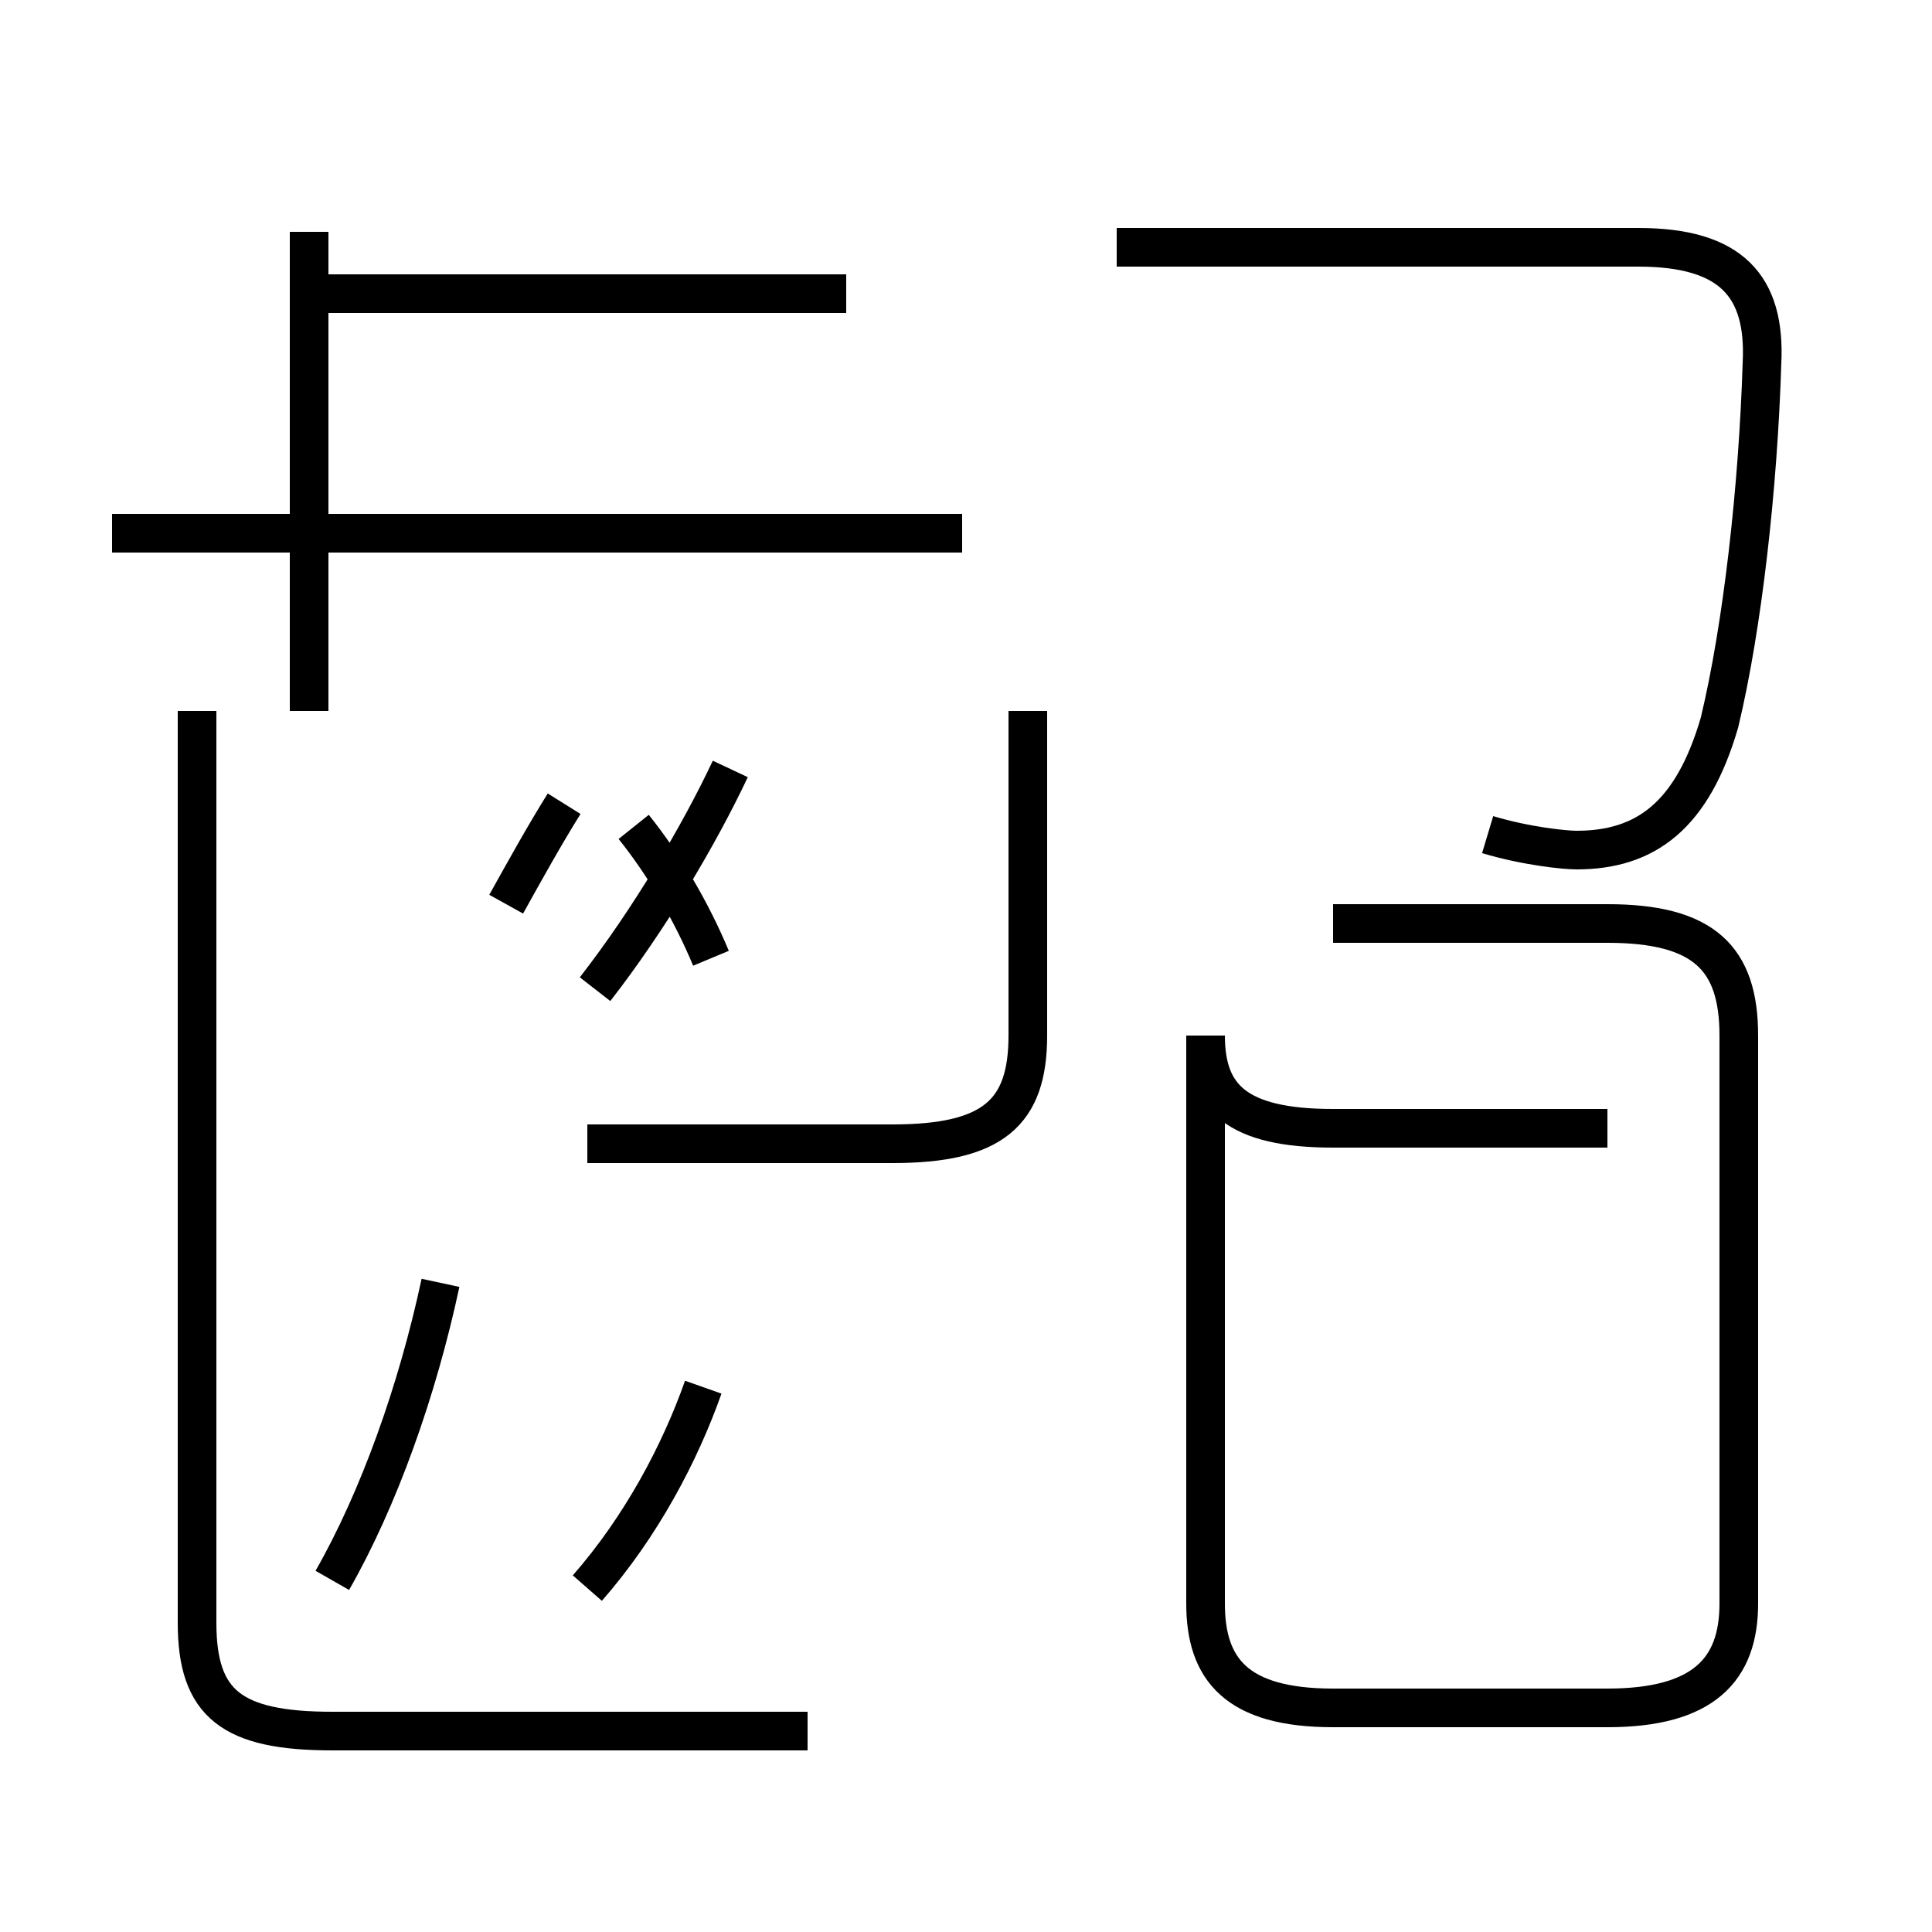 <?xml version='1.0' encoding='utf8'?>
<svg viewBox="0.0 -44.0 50.0 50.0" version="1.1" xmlns="http://www.w3.org/2000/svg">
<rect x="0.0" y="-44.0" width="50.0" height="50.0" fill="#808080" stroke="none"/>
<rect x="-1000" y="-1000" width="2000" height="2000" stroke="white" fill="white"/>
<g style="fill:none; stroke:#000000;  stroke-width:1">
<path d="M 8.6 3.1 C 9.8 5.2 10.8 8.0 11.4 10.8 M 8.0 38.0 L 8.0 25.6 M 13.1 20.6 C 13.6 21.5 14.1 22.4 14.6 23.2 M 15.4 18.4 C 16.8 20.2 18.1 22.4 18.9 24.1 M 15.2 2.9 C 16.6 4.5 17.6 6.4 18.2 8.1 M 18.4 19.2 C 17.9 20.4 17.2 21.6 16.4 22.6 M 24.9 30.2 L 2.9 30.2 M 21.9 36.4 L 8.0 36.4 M 20.9 -0.8 L 8.6 -0.8 C 6.0 -0.8 5.1 -0.1 5.1 2.0 L 5.1 25.6 M 15.2 14.4 L 23.1 14.4 C 25.7 14.4 26.6 15.2 26.6 17.2 L 26.6 25.6 M 38.5 22.4 C 39.5 22.1 40.5 22.0 40.8 22.0 C 42.6 22.0 43.8 22.9 44.5 25.3 C 45.1 27.8 45.5 31.4 45.6 34.6 C 45.7 36.6 44.8 37.6 42.4 37.6 L 28.9 37.6 M 41.6 14.8 L 34.5 14.8 C 32.0 14.8 31.2 15.6 31.2 17.2 L 31.2 2.5 C 31.2 0.8 32.0 -0.2 34.5 -0.2 L 41.6 -0.2 C 44.1 -0.2 45.0 0.8 45.0 2.5 L 45.0 17.2 C 45.0 19.2 44.1 20.1 41.6 20.1 L 34.5 20.1" transform="scale(1, -1)" />
</g>
</svg>